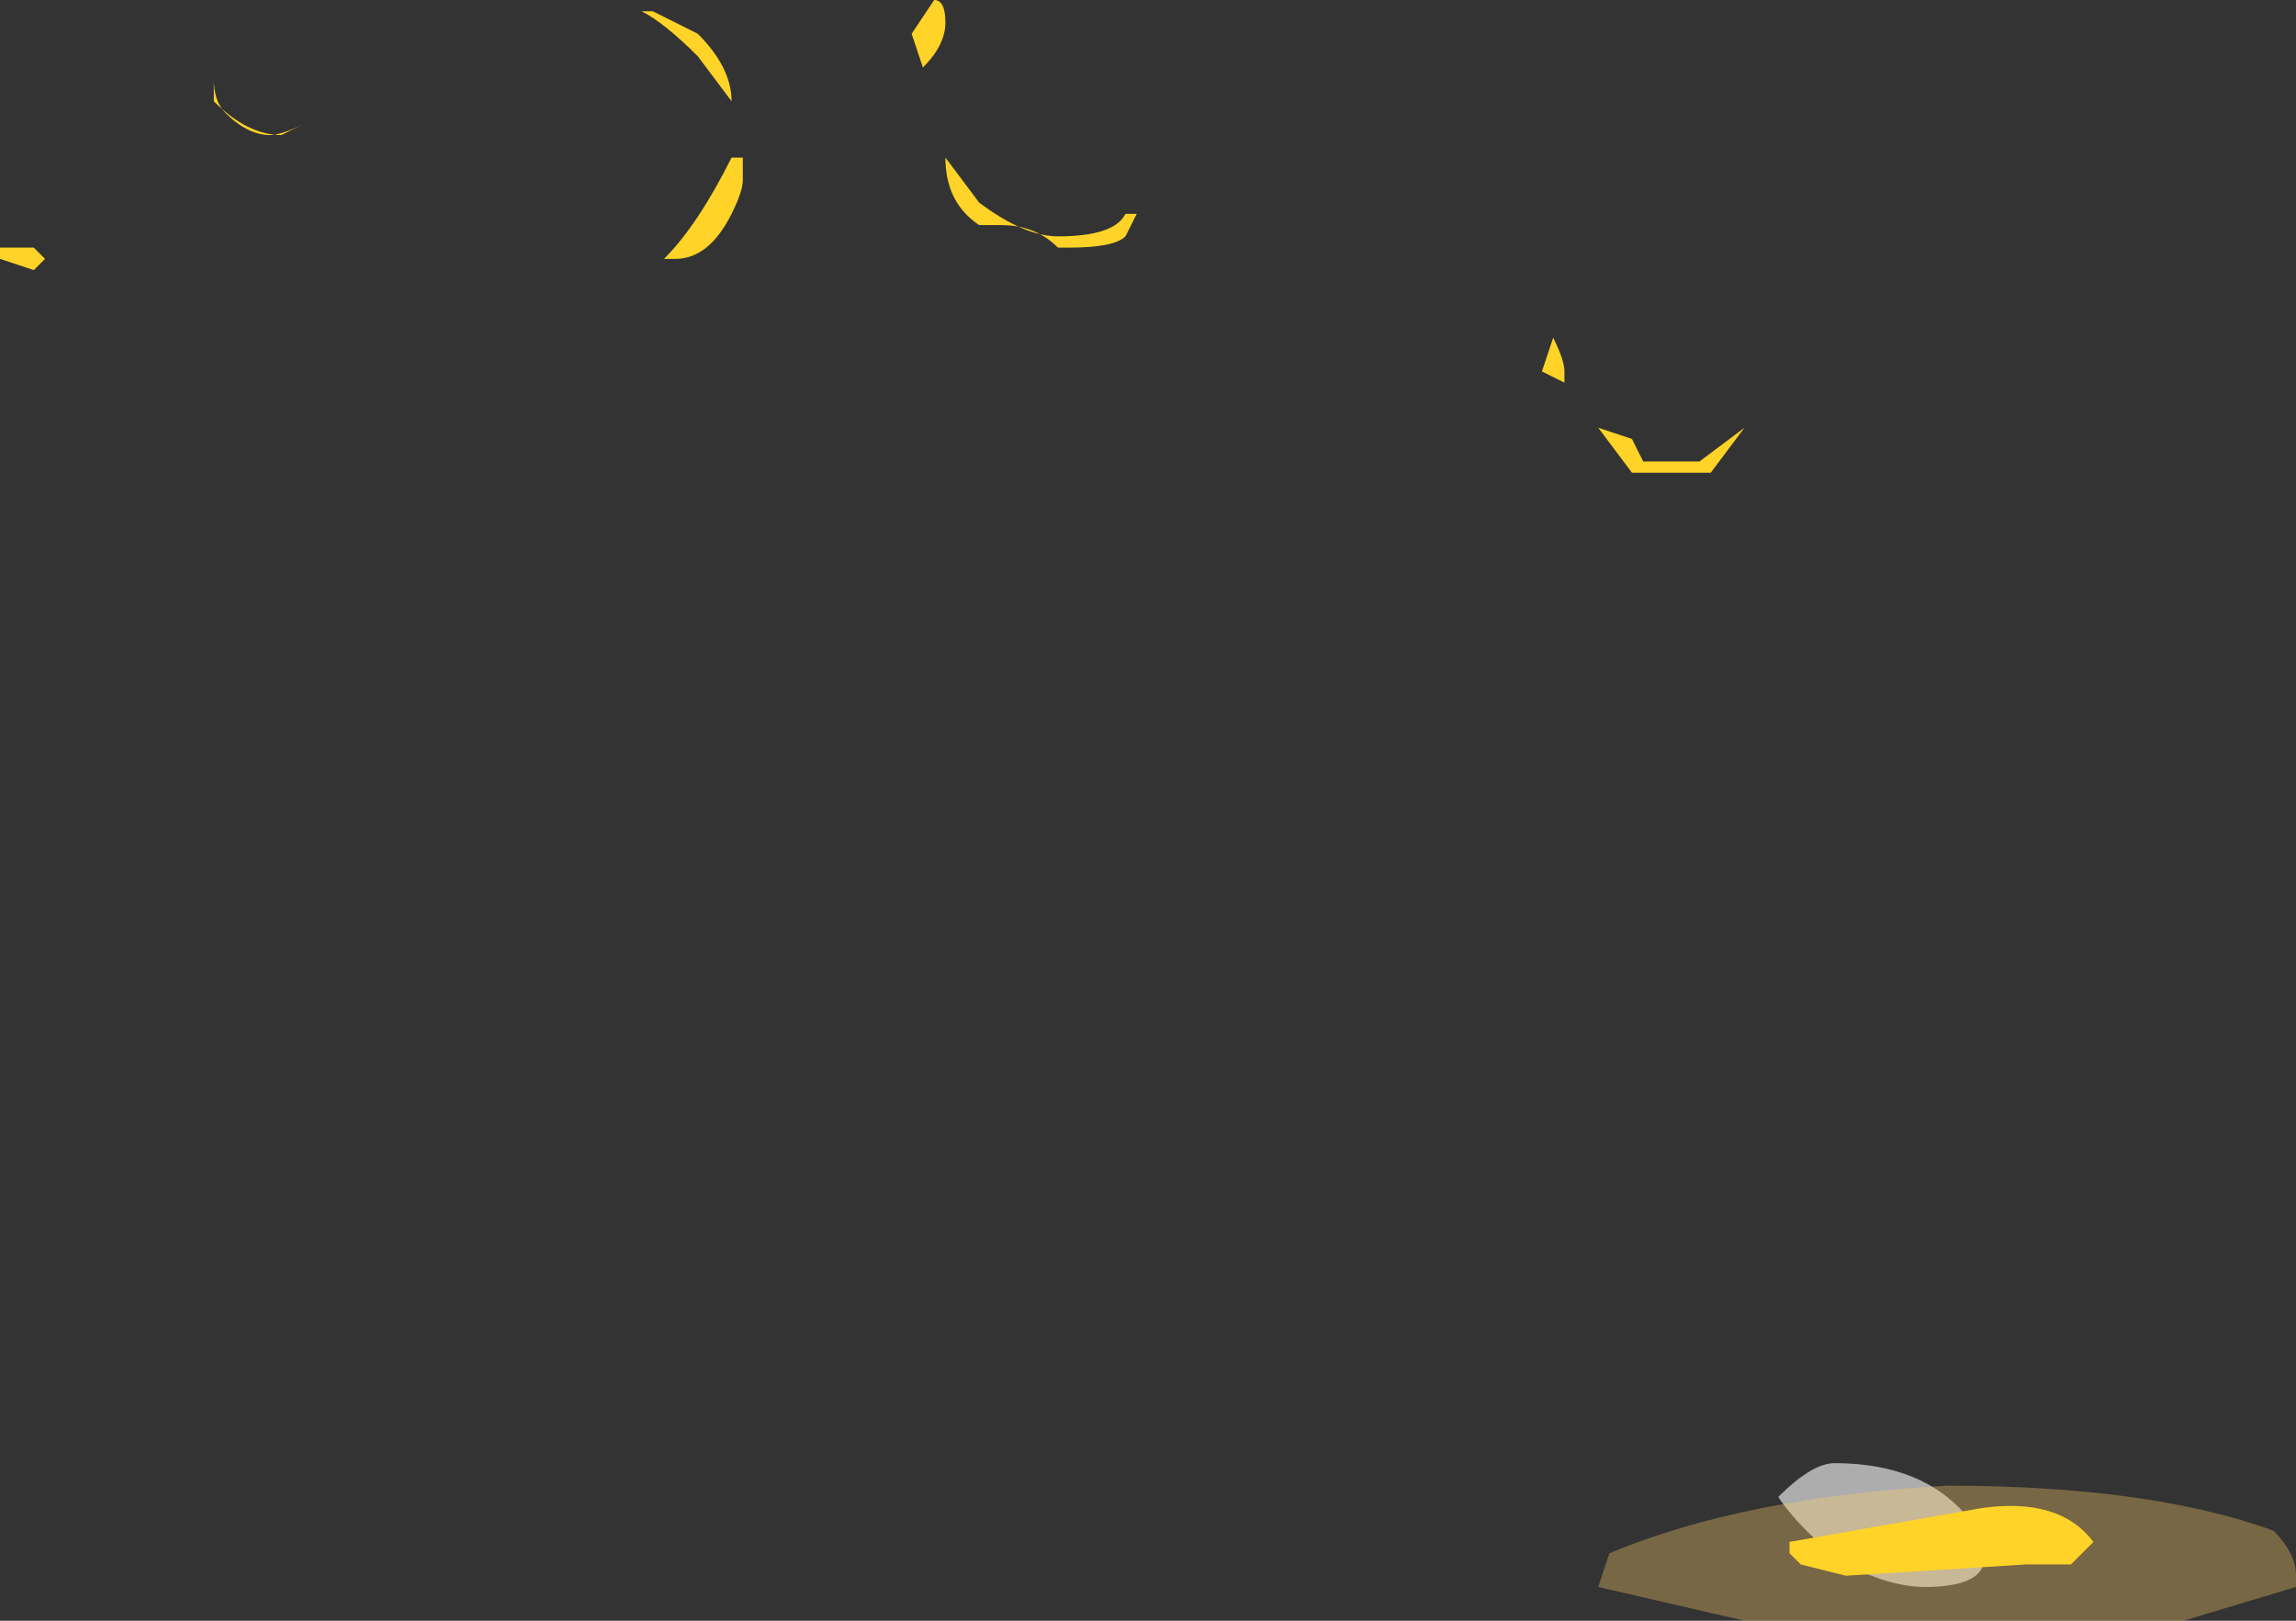 <?xml version="1.0" encoding="UTF-8" standalone="no"?>
<svg xmlns:ffdec="https://www.free-decompiler.com/flash" xmlns:xlink="http://www.w3.org/1999/xlink" ffdec:objectType="shape" height="7.2px" width="10.2px" xmlns="http://www.w3.org/2000/svg">
  <rect width="100%" height="100%" fill="#333333" stroke="none"/>
  <g transform="matrix(1.0, 0.0, 0.0, 1.0, 8.25, 6.2)">
    <path d="M0.3 0.85 Q0.15 0.85 -0.05 0.75 -0.25 0.6 -0.35 0.45 -0.2 0.3 -0.1 0.3 0.3 0.3 0.5 0.55 0.7 0.85 0.3 0.85" fill="#ffffff" fill-opacity="0.6" fill-rule="evenodd" stroke="none"/>
    <path d="M1.45 1.0 L-0.5 1.0 -1.15 0.85 -1.1 0.7 Q-0.5 0.45 0.4 0.4 1.3 0.4 1.85 0.6 1.95 0.7 1.95 0.8 L1.95 0.85 1.45 1.0" fill="#ffcc66" fill-opacity="0.337" fill-rule="evenodd" stroke="none"/>
    <path d="M-1.0 -4.1 L-1.15 -4.3 -1.0 -4.25 -0.95 -4.15 -0.7 -4.15 -0.5 -4.3 -0.65 -4.1 -1.0 -4.1 M-1.4 -4.55 L-1.35 -4.7 Q-1.3 -4.6 -1.3 -4.55 L-1.3 -4.5 -1.4 -4.55 M-8.1 -5.0 L-8.25 -5.05 -8.25 -5.1 -8.1 -5.1 -8.05 -5.05 -8.1 -5.0 M-7.0 -5.6 L-6.9 -5.65 Q-7.0 -5.6 -7.05 -5.6 -7.15 -5.6 -7.25 -5.7 -7.3 -5.75 -7.3 -5.85 L-7.3 -5.75 Q-7.15 -5.6 -7.0 -5.6 M-4.05 -5.5 L-3.9 -5.3 Q-3.7 -5.15 -3.55 -5.15 -3.3 -5.15 -3.25 -5.25 L-3.2 -5.25 -3.25 -5.15 Q-3.3 -5.1 -3.5 -5.1 L-3.55 -5.1 Q-3.65 -5.2 -3.8 -5.2 L-3.9 -5.2 Q-4.05 -5.3 -4.05 -5.5 M-0.05 0.8 L-0.25 0.75 -0.3 0.7 -0.3 0.65 0.55 0.5 Q0.9 0.45 1.05 0.65 L0.95 0.75 0.75 0.75 -0.05 0.8 M-5.4 -6.15 L-5.35 -6.15 -5.15 -6.05 Q-5.0 -5.9 -5.0 -5.75 L-5.15 -5.95 Q-5.3 -6.1 -5.4 -6.15 M-5.0 -5.5 L-4.95 -5.5 -4.95 -5.4 Q-4.95 -5.35 -5.0 -5.25 -5.1 -5.05 -5.25 -5.05 -5.35 -5.05 -5.3 -5.05 -5.15 -5.2 -5.0 -5.5 M-4.1 -6.2 Q-4.05 -6.2 -4.05 -6.1 -4.05 -6.0 -4.15 -5.9 L-4.2 -6.05 -4.1 -6.2" fill="#ffd327" fill-rule="evenodd" stroke="none"/>
  </g>
</svg>
